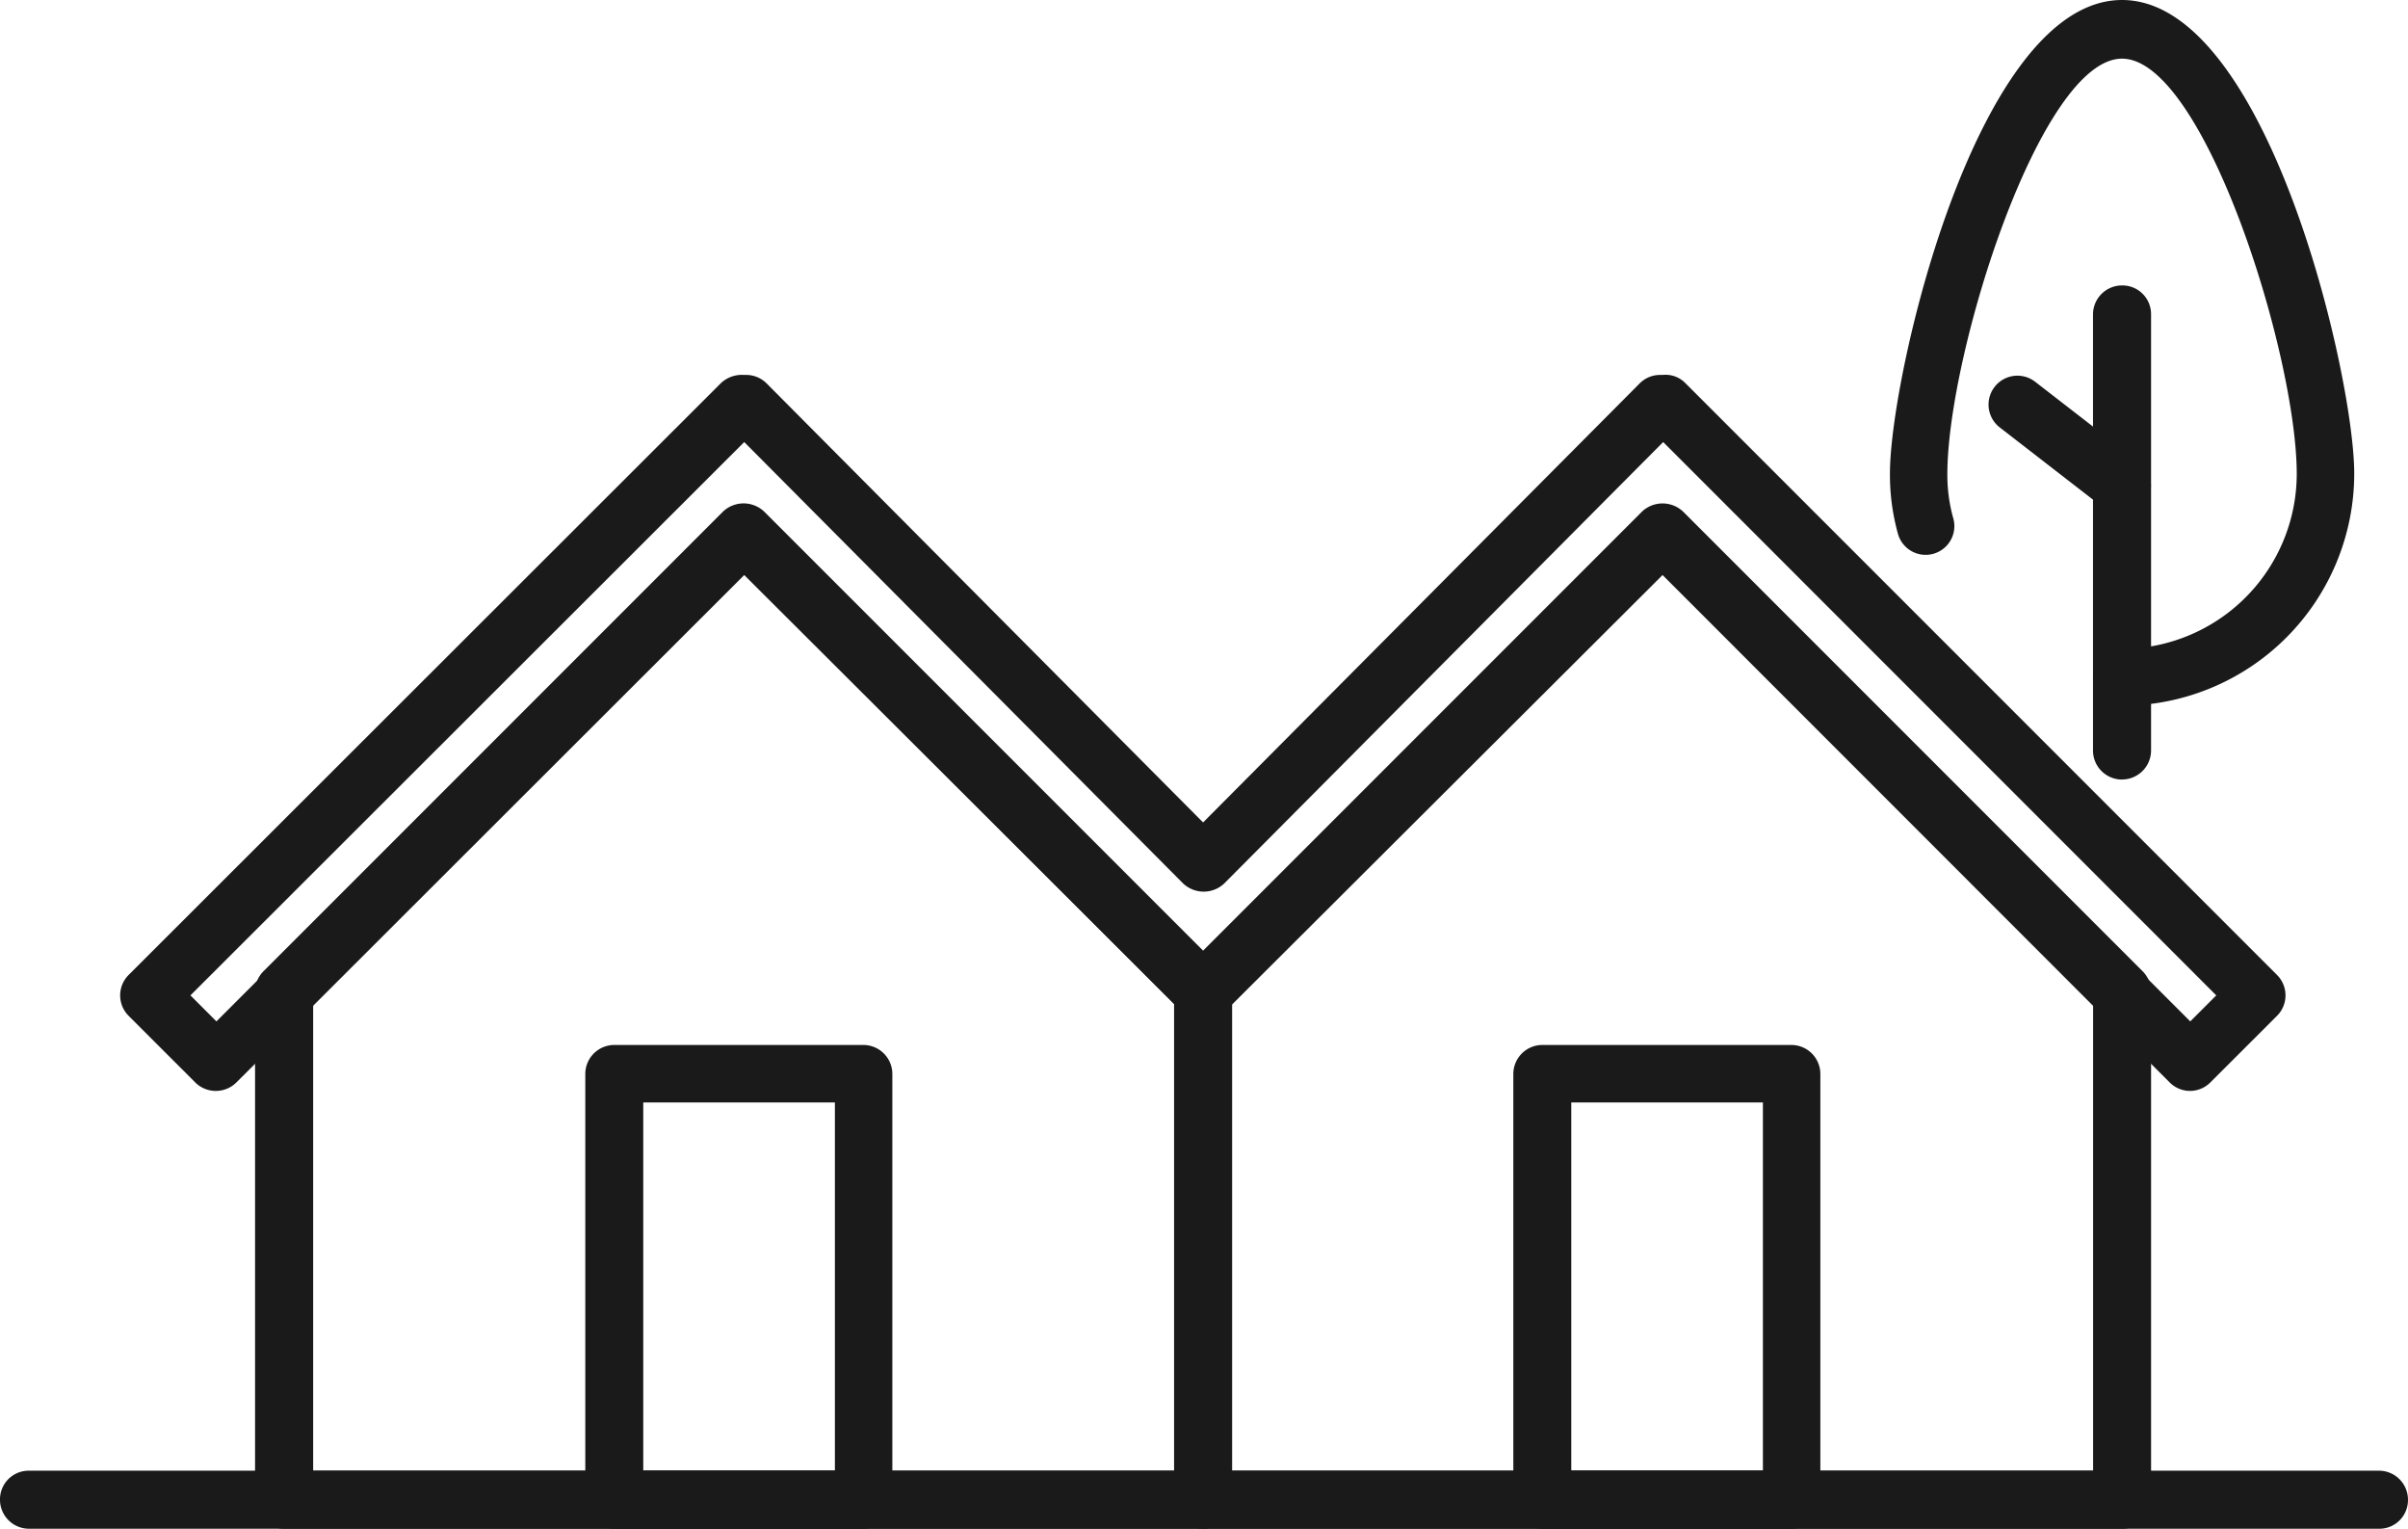 <svg xmlns="http://www.w3.org/2000/svg" xmlns:xlink="http://www.w3.org/1999/xlink" width="118.956" height="75.501" viewBox="0 0 118.956 75.501">
  <defs>
    <clipPath id="clip-path">
      <rect id="Rectangle_21" data-name="Rectangle 21" width="118.956" height="75.501" transform="translate(0 0)" fill="none"/>
    </clipPath>
  </defs>
  <g id="Group_33" data-name="Group 33" transform="translate(5)">
    <g id="Group_32" data-name="Group 32" transform="translate(-5)" clip-path="url(#clip-path)">
      <path id="Path_37" data-name="Path 37" d="M108.2,53.878a1.423,1.423,0,0,1-1.016-.418L82.131,28.4,60.448,50.025a1.388,1.388,0,0,1-2,0L36.765,28.4,11.677,53.46a1.443,1.443,0,0,1-2.031,0L6.361,50.175a1.425,1.425,0,0,1,0-2.031L35.6,18.935a1.5,1.5,0,0,1,1.135-.418h.119a1.422,1.422,0,0,1,1.016.418L59.433,40.618,81,18.935a1.422,1.422,0,0,1,1.016-.418h.119a1.364,1.364,0,0,1,1.135.418l29.209,29.209a1.425,1.425,0,0,1,0,2.031L109.19,53.46a1.423,1.423,0,0,1-1.016.418ZM82.131,24.968a1.528,1.528,0,0,1,1.015.418L108.2,50.444l1.284-1.285L82.161,21.832l-21.683,21.8a1.48,1.48,0,0,1-2.031,0l-21.682-21.8L9.408,49.159l1.284,1.285L35.749,25.386a1.389,1.389,0,0,1,2,0L59.433,47.009l2.389-2.389L81.145,25.386a1.474,1.474,0,0,1,1.016-.418Z" fill="#1a1a1a"/>
      <path id="Path_38" data-name="Path 38" d="M104.829,75.5H14.036A1.433,1.433,0,0,1,12.6,74.068V48.98a1.421,1.421,0,0,1,.418-1.015l22.7-22.7a1.48,1.48,0,0,1,2.031,0L59.433,46.949,81.115,25.267a1.48,1.48,0,0,1,2.031,0l22.7,22.7a1.421,1.421,0,0,1,.418,1.015V74.068a1.433,1.433,0,0,1-1.433,1.433M15.47,72.634H103.4V49.578L82.132,28.313,60.448,50a1.482,1.482,0,0,1-2.031,0L36.735,28.313,15.47,49.578Z" fill="#1a1a1a"/>
      <path id="Path_39" data-name="Path 39" d="M117.492,75.5H1.433A1.434,1.434,0,0,1,0,74.067a1.415,1.415,0,0,1,1.433-1.433H117.522a1.433,1.433,0,0,1,1.433,1.433,1.415,1.415,0,0,1-1.433,1.434Z" fill="#1a1a1a"/>
      <path id="Path_40" data-name="Path 40" d="M59.433,75.5A1.434,1.434,0,0,1,58,74.067V48.98a1.434,1.434,0,0,1,1.434-1.433,1.416,1.416,0,0,1,1.434,1.433V74.067A1.435,1.435,0,0,1,59.433,75.5" fill="#1a1a1a"/>
      <path id="Path_41" data-name="Path 41" d="M42.648,75.5h-12.3a1.434,1.434,0,0,1-1.434-1.434V53.042a1.434,1.434,0,0,1,1.434-1.434h12.3a1.434,1.434,0,0,1,1.434,1.434V74.067A1.434,1.434,0,0,1,42.648,75.5M31.777,72.634h9.467V54.446H31.777Z" fill="#1a1a1a"/>
      <path id="Path_42" data-name="Path 42" d="M88.493,75.5h-12.3a1.434,1.434,0,0,1-1.434-1.434V53.042a1.435,1.435,0,0,1,1.434-1.434h12.3a1.434,1.434,0,0,1,1.433,1.434V74.067A1.434,1.434,0,0,1,88.493,75.5M77.621,72.634h9.467V54.446H77.621Z" fill="#1a1a1a"/>
      <path id="Path_43" data-name="Path 43" d="M104.829,34.913a1.434,1.434,0,0,1-1.434-1.434,1.416,1.416,0,0,1,1.434-1.433,8.654,8.654,0,0,0,8.631-8.631c0-5.944-4.6-20.518-8.631-20.518S96.2,17.471,96.2,23.415a7.9,7.9,0,0,0,.3,2.21,1.419,1.419,0,1,1-2.747.716,10.845,10.845,0,0,1-.389-2.956C93.36,18.546,97.661,0,104.829,0S116.3,18.546,116.3,23.385a11.471,11.471,0,0,1-11.468,11.468Z" fill="#1a1a1a"/>
      <path id="Path_44" data-name="Path 44" d="M104.829,38.5a1.434,1.434,0,0,1-1.434-1.434V15.53a1.434,1.434,0,0,1,1.434-1.433,1.416,1.416,0,0,1,1.434,1.433V37.063a1.435,1.435,0,0,1-1.434,1.434" fill="#1a1a1a"/>
      <path id="Path_45" data-name="Path 45" d="M104.829,25.416a1.387,1.387,0,0,1-.866-.3l-5.167-4a1.427,1.427,0,1,1,1.732-2.269l5.167,4a1.427,1.427,0,0,1,.269,2,1.459,1.459,0,0,1-1.135.567" fill="#1a1a1a"/>
    </g>
  </g>
</svg>
